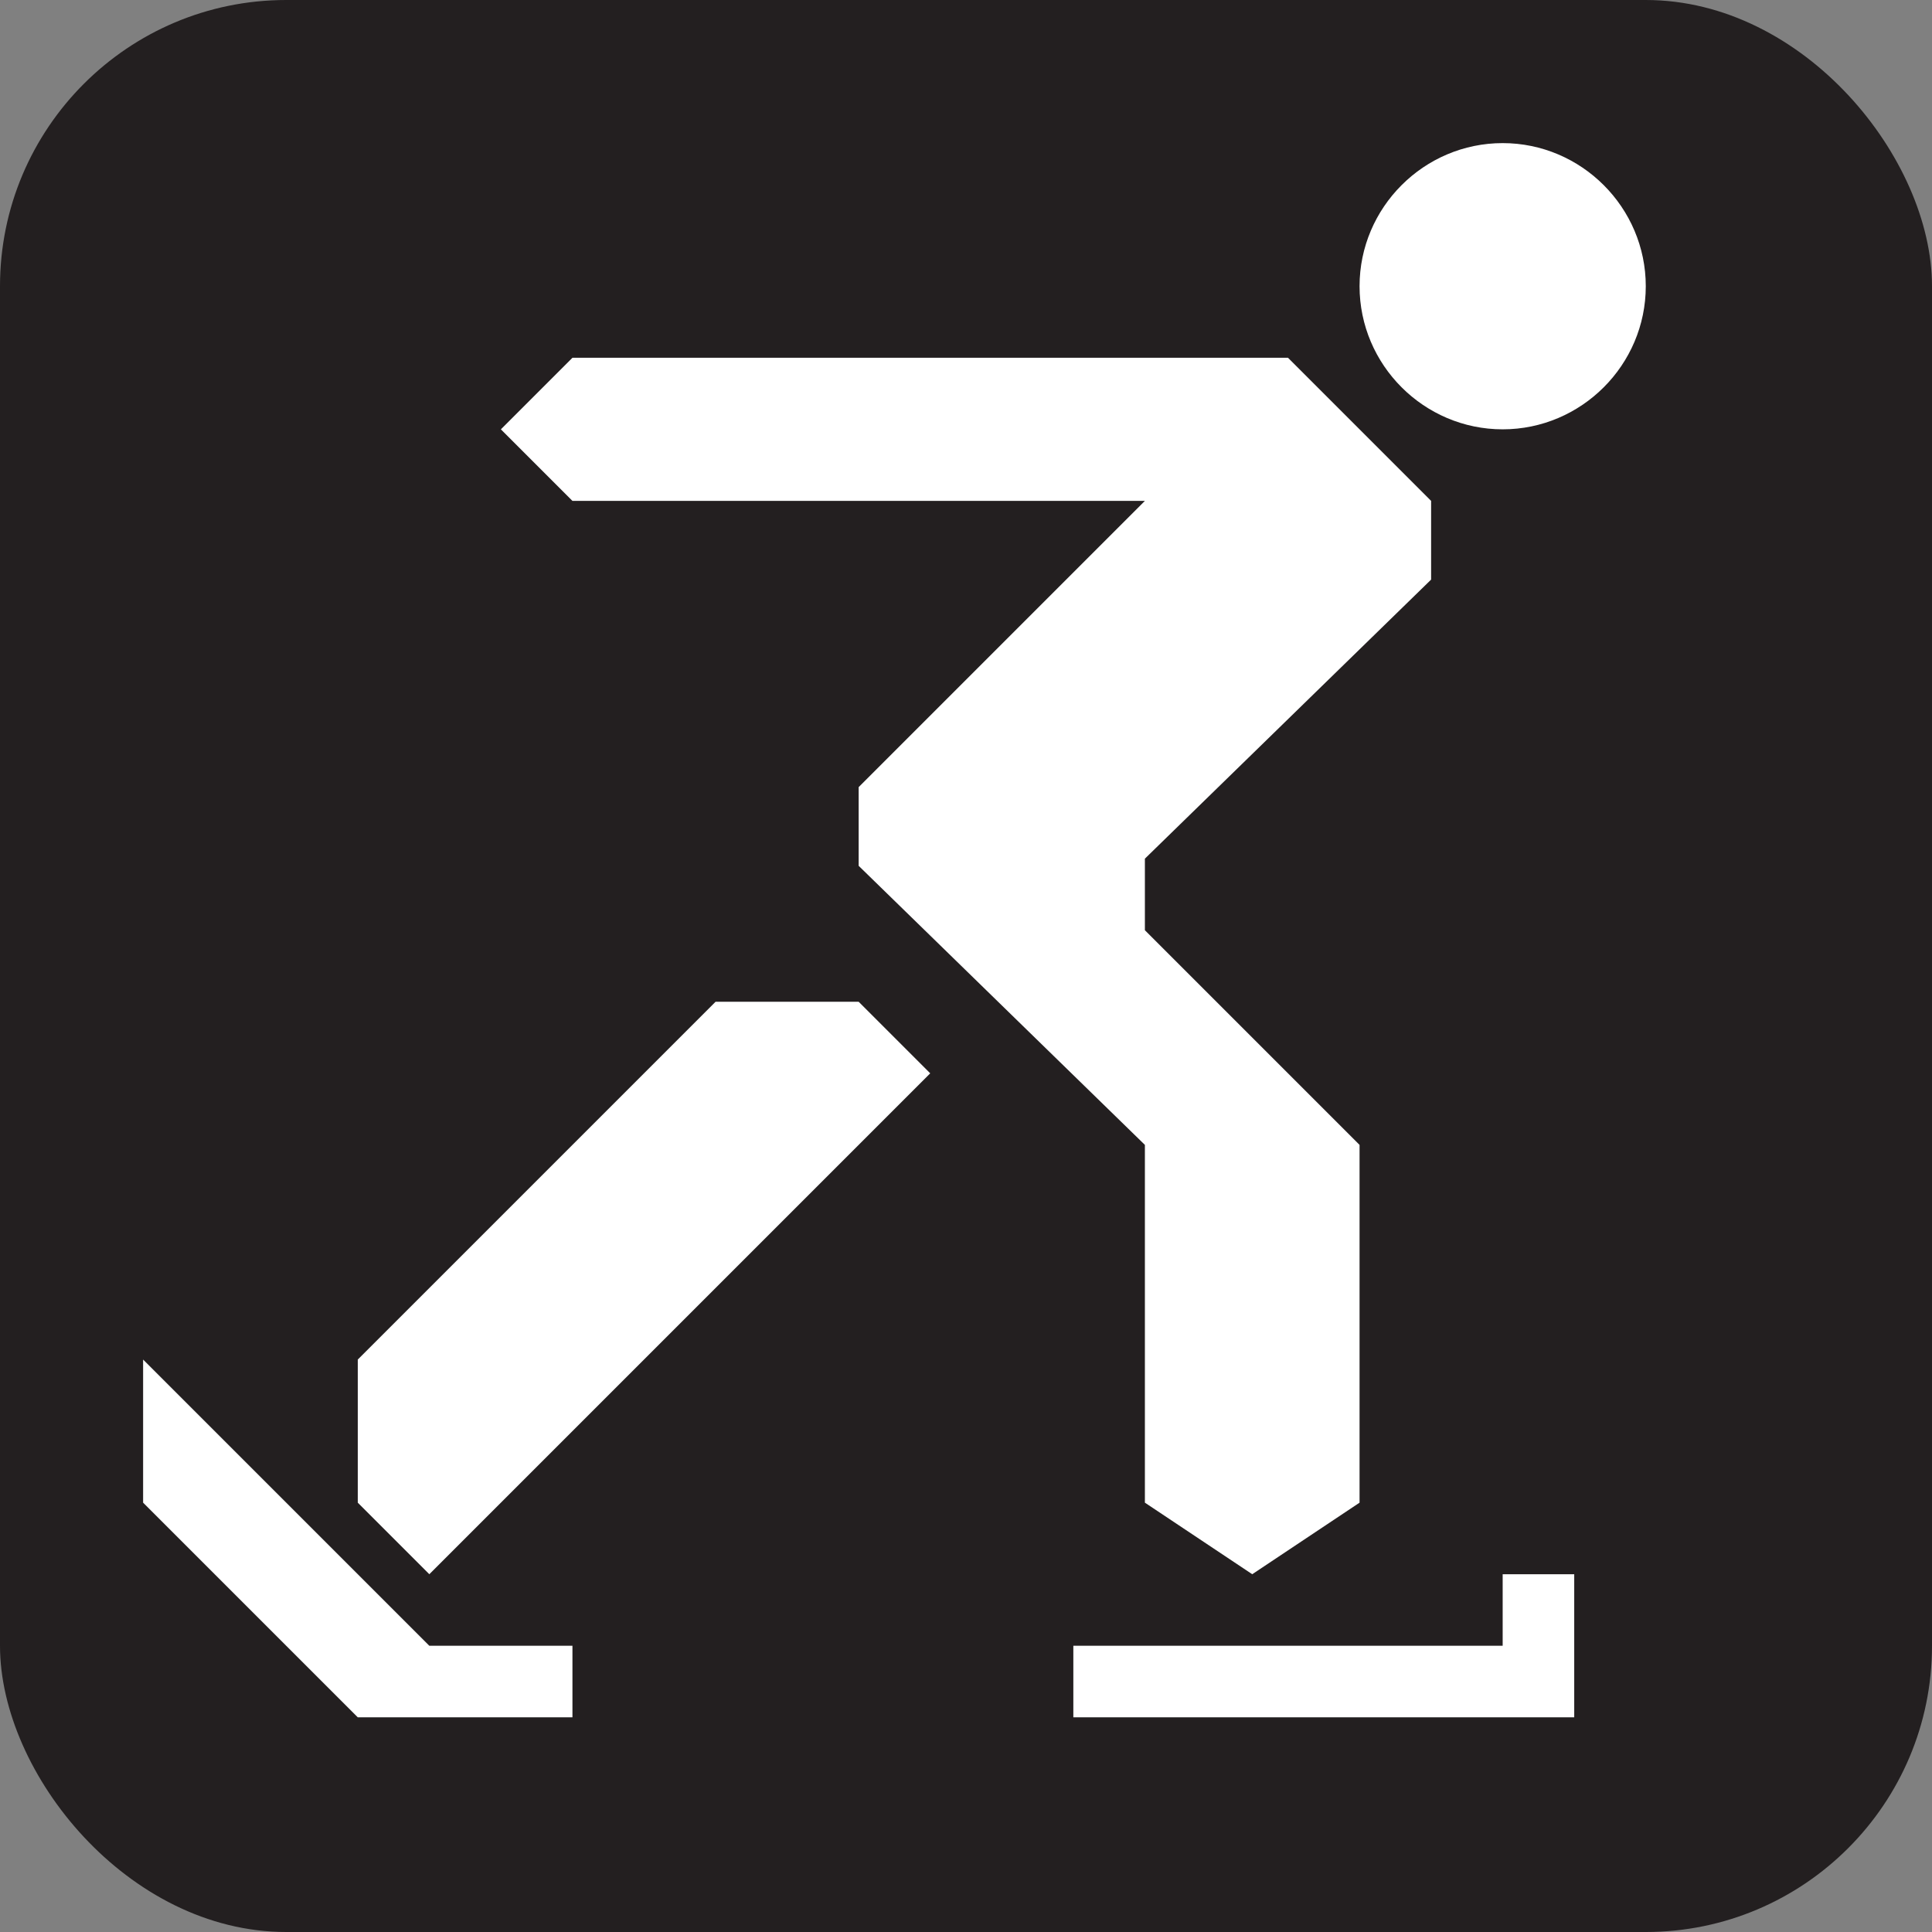 <svg xmlns="http://www.w3.org/2000/svg" viewBox="0 0 27 27" height="27" width="27"><rect x="0" y="0" width="27" height="27" fill="#808080" stroke="none"/><title>ice-skating-white-22.svg</title><rect fill="none" x="0" y="0" width="27" height="27"></rect><rect x="0" y="0" width="27" height="27" rx="4" ry="4" fill="#231f20"></rect><path fill="#ffffff" transform="translate(2 2)" d="M18,6.1L14,10v1l3,3v5l-1.5,1L14,19v-5l-4-3.9V9l4-4H6L5,4l1-1h10l2,2V6.1z M19,0c-1.1,0-2,0.9-2,2
	s0.9,2,2,2s2-0.9,2-2S20.1,0,19,0z M13,21v1h7v-2h-1v1H13z M6,22v-1H4l-4-4v2l3,3H6z M3,19l1,1l7-7l-1-1H8l-5,5V19z"></path></svg>